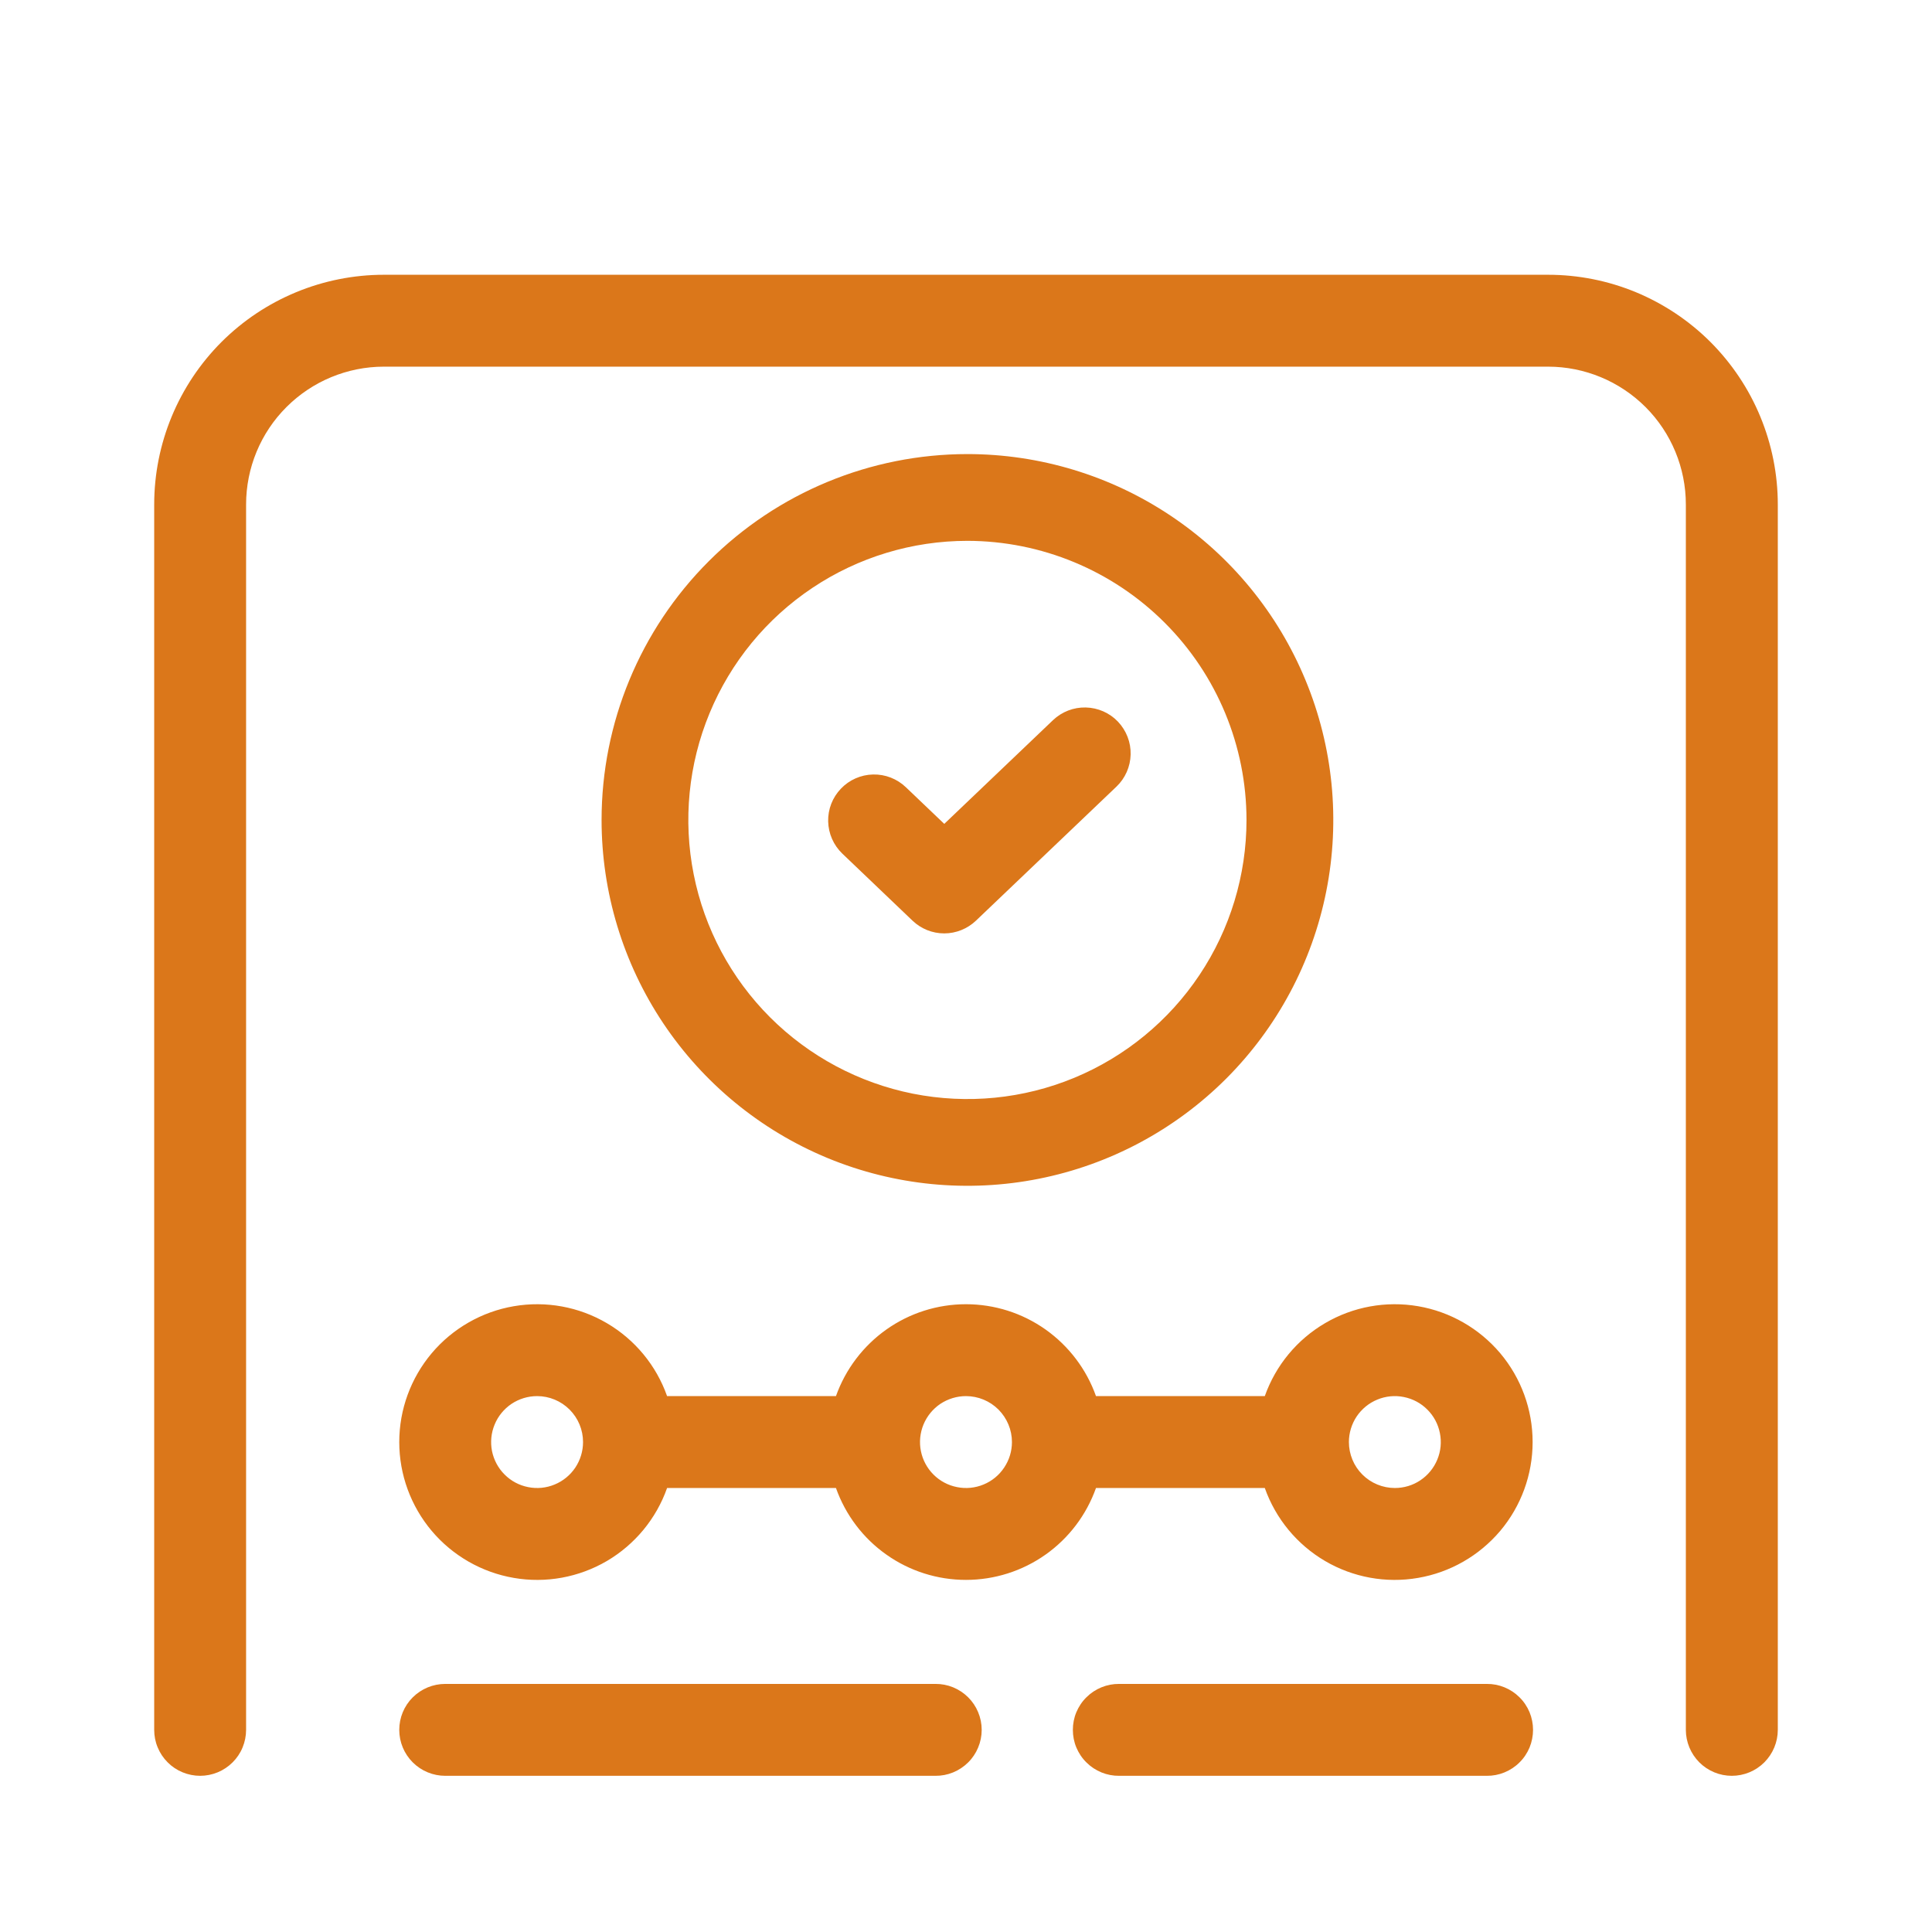 <svg width="32" height="32" viewBox="0 0 32 32" fill="none" xmlns="http://www.w3.org/2000/svg">
<g clip-path="url(#clip0_1613_11272)">
<path d="M16.024 8.958C15.11 8.958 14.216 9.229 13.456 9.737C12.695 10.245 12.103 10.967 11.753 11.812C11.403 12.656 11.311 13.586 11.49 14.483C11.668 15.38 12.108 16.203 12.755 16.85C13.402 17.496 14.225 17.936 15.122 18.115C16.019 18.293 16.948 18.202 17.793 17.852C18.637 17.502 19.36 16.909 19.867 16.149C20.375 15.389 20.646 14.495 20.646 13.581C20.645 12.355 20.158 11.18 19.291 10.314C18.424 9.447 17.249 8.96 16.024 8.958ZM16.024 7.521C17.222 7.521 18.394 7.876 19.39 8.542C20.387 9.208 21.164 10.155 21.622 11.262C22.081 12.369 22.201 13.588 21.967 14.763C21.733 15.939 21.156 17.018 20.309 17.866C19.461 18.713 18.381 19.291 17.206 19.524C16.03 19.758 14.812 19.638 13.705 19.18C12.597 18.721 11.651 17.944 10.985 16.948C10.319 15.951 9.964 14.779 9.964 13.581C9.964 11.974 10.602 10.432 11.739 9.296C12.875 8.159 14.417 7.521 16.024 7.521Z" fill="#DB771A"/>
<path d="M6.359 6.073C5.754 6.073 5.173 6.314 4.745 6.742C4.316 7.17 4.076 7.751 4.076 8.356V28.652C4.076 28.752 4.056 28.851 4.018 28.943C3.98 29.036 3.924 29.119 3.853 29.19C3.782 29.261 3.698 29.317 3.606 29.355C3.514 29.393 3.415 29.413 3.315 29.413C3.215 29.413 3.116 29.393 3.024 29.355C2.931 29.317 2.847 29.261 2.777 29.19C2.706 29.119 2.65 29.036 2.612 28.943C2.573 28.851 2.554 28.752 2.554 28.652V8.356C2.554 7.347 2.955 6.379 3.668 5.665C4.382 4.952 5.35 4.551 6.359 4.551H25.64C26.14 4.551 26.635 4.649 27.096 4.84C27.558 5.032 27.978 5.312 28.331 5.665C28.684 6.019 28.965 6.438 29.156 6.9C29.347 7.362 29.446 7.856 29.446 8.356V28.652C29.446 28.854 29.365 29.047 29.223 29.19C29.08 29.333 28.886 29.413 28.684 29.413C28.483 29.413 28.289 29.333 28.146 29.19C28.004 29.047 27.923 28.854 27.923 28.652V8.356C27.923 7.751 27.683 7.17 27.255 6.742C26.826 6.314 26.246 6.073 25.64 6.073H6.359Z" fill="#DB771A"/>
<path d="M18.517 11.953C18.656 12.1 18.732 12.295 18.727 12.497C18.722 12.698 18.638 12.89 18.492 13.029L16.165 15.249C16.023 15.384 15.835 15.46 15.639 15.46C15.443 15.46 15.255 15.384 15.114 15.249L13.952 14.139C13.806 13.999 13.722 13.808 13.717 13.606C13.712 13.404 13.788 13.209 13.928 13.063C14.067 12.917 14.259 12.832 14.461 12.828C14.662 12.823 14.858 12.899 15.004 13.039L15.64 13.646L17.441 11.928C17.587 11.789 17.782 11.713 17.984 11.718C18.186 11.723 18.378 11.807 18.517 11.953Z" fill="#DB771A"/>
<path d="M6.613 28.652C6.613 28.45 6.693 28.256 6.836 28.114C6.979 27.971 7.173 27.891 7.374 27.891H15.493C15.593 27.89 15.693 27.909 15.786 27.947C15.879 27.985 15.963 28.041 16.035 28.112C16.106 28.182 16.163 28.267 16.201 28.359C16.24 28.452 16.26 28.552 16.26 28.652C16.26 28.752 16.24 28.852 16.201 28.945C16.163 29.037 16.106 29.122 16.035 29.192C15.963 29.263 15.879 29.319 15.786 29.357C15.693 29.395 15.593 29.414 15.493 29.413H7.374C7.173 29.413 6.979 29.333 6.836 29.19C6.693 29.047 6.613 28.854 6.613 28.652Z" fill="#DB771A"/>
<path d="M18.537 27.891C18.436 27.89 18.337 27.909 18.244 27.947C18.151 27.985 18.066 28.041 17.995 28.112C17.923 28.182 17.867 28.267 17.828 28.359C17.789 28.452 17.77 28.552 17.77 28.652C17.77 28.752 17.789 28.852 17.828 28.945C17.867 29.037 17.923 29.122 17.995 29.192C18.066 29.263 18.151 29.319 18.244 29.357C18.337 29.395 18.436 29.414 18.537 29.413H24.625C24.726 29.414 24.825 29.395 24.918 29.357C25.011 29.319 25.096 29.263 25.167 29.192C25.239 29.122 25.295 29.037 25.334 28.945C25.372 28.852 25.392 28.752 25.392 28.652C25.392 28.552 25.372 28.452 25.334 28.359C25.295 28.267 25.239 28.182 25.167 28.112C25.096 28.041 25.011 27.985 24.918 27.947C24.825 27.909 24.726 27.89 24.625 27.891H18.537Z" fill="#DB771A"/>
<path fill-rule="evenodd" clip-rule="evenodd" d="M11.049 23.124C10.87 22.616 10.516 22.188 10.052 21.916C9.587 21.643 9.041 21.544 8.51 21.635C7.98 21.726 7.498 22.002 7.151 22.413C6.804 22.825 6.613 23.346 6.613 23.885C6.613 24.424 6.804 24.945 7.151 25.357C7.498 25.768 7.98 26.044 8.51 26.135C9.041 26.227 9.587 26.127 10.052 25.855C10.516 25.582 10.87 25.154 11.049 24.646H13.846C14.004 25.091 14.295 25.477 14.681 25.749C15.066 26.022 15.527 26.168 15.999 26.168C16.471 26.168 16.932 26.022 17.318 25.749C17.703 25.477 17.995 25.091 18.153 24.646H20.949C21.129 25.154 21.482 25.582 21.947 25.855C22.411 26.127 22.957 26.227 23.488 26.135C24.019 26.044 24.5 25.768 24.848 25.357C25.195 24.945 25.385 24.424 25.385 23.885C25.385 23.346 25.195 22.825 24.848 22.413C24.5 22.002 24.019 21.726 23.488 21.635C22.957 21.544 22.411 21.643 21.947 21.916C21.482 22.188 21.129 22.616 20.949 23.124H18.153C17.995 22.679 17.703 22.294 17.318 22.021C16.932 21.748 16.472 21.602 15.999 21.602C15.527 21.602 15.067 21.748 14.681 22.021C14.296 22.294 14.004 22.679 13.846 23.124H11.049ZM8.896 23.124C8.745 23.124 8.598 23.169 8.473 23.252C8.348 23.336 8.25 23.455 8.193 23.594C8.135 23.733 8.12 23.886 8.149 24.034C8.179 24.181 8.251 24.317 8.358 24.423C8.464 24.53 8.6 24.602 8.747 24.631C8.895 24.661 9.048 24.646 9.187 24.588C9.326 24.531 9.445 24.433 9.529 24.308C9.612 24.183 9.657 24.036 9.657 23.885C9.657 23.683 9.577 23.49 9.434 23.347C9.291 23.204 9.098 23.124 8.896 23.124ZM15.999 23.124C15.849 23.124 15.702 23.169 15.576 23.252C15.451 23.336 15.354 23.455 15.296 23.594C15.239 23.733 15.223 23.886 15.253 24.034C15.282 24.181 15.355 24.317 15.461 24.423C15.568 24.53 15.703 24.602 15.851 24.631C15.998 24.661 16.152 24.646 16.291 24.588C16.43 24.531 16.549 24.433 16.632 24.308C16.716 24.183 16.761 24.036 16.761 23.885C16.761 23.683 16.68 23.49 16.538 23.347C16.395 23.204 16.201 23.124 15.999 23.124H15.999ZM22.342 23.885C22.342 23.735 22.387 23.587 22.47 23.462C22.554 23.337 22.673 23.239 22.812 23.182C22.951 23.124 23.104 23.109 23.252 23.139C23.399 23.168 23.535 23.24 23.641 23.347C23.748 23.453 23.82 23.589 23.849 23.736C23.879 23.884 23.864 24.037 23.806 24.176C23.749 24.315 23.651 24.434 23.526 24.518C23.401 24.602 23.254 24.646 23.103 24.646C23.003 24.646 22.904 24.626 22.812 24.588C22.72 24.55 22.636 24.494 22.565 24.423C22.494 24.352 22.438 24.269 22.4 24.176C22.362 24.084 22.342 23.985 22.342 23.885Z" fill="#DB771A"/>
</g>
<defs>
<clipPath id="clip0_1613_11272">
<rect width="32" height="32" fill="white"/>
</clipPath>
</defs>
</svg>
